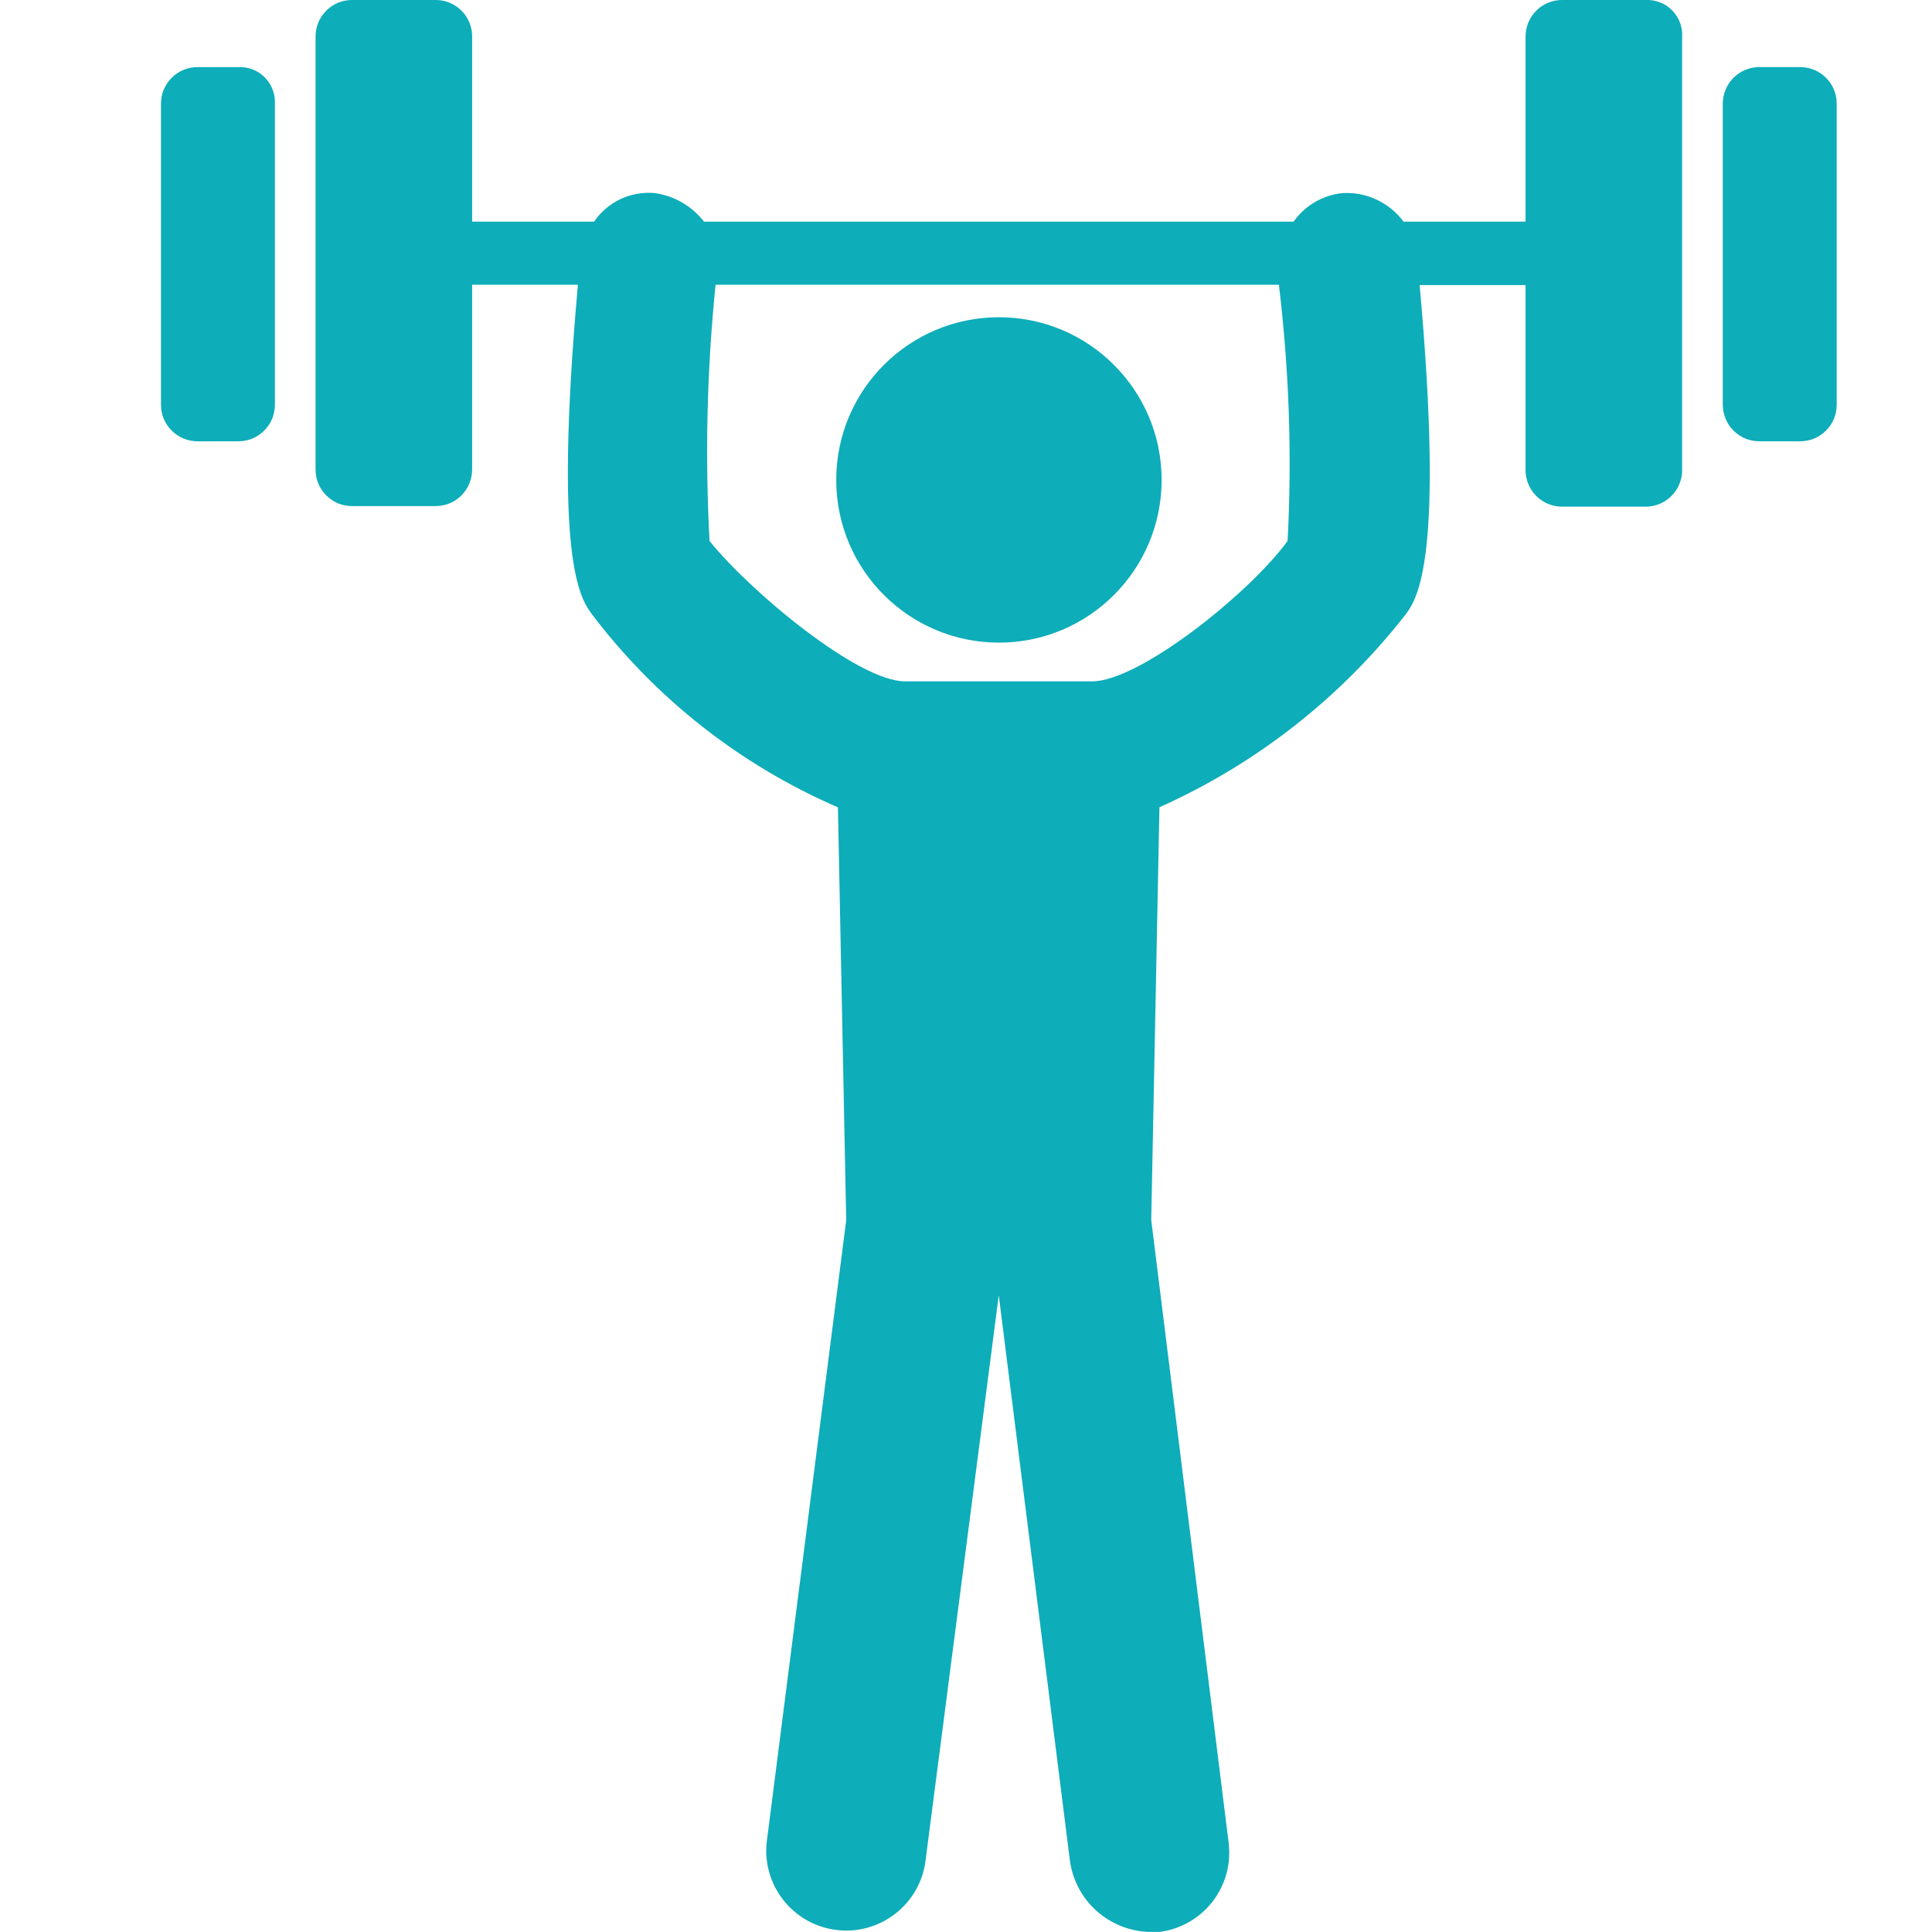 <svg width="24" height="24" viewBox="0 0 24 24" fill="none" xmlns="http://www.w3.org/2000/svg">
<g clip-path="url(#clip0_3011_29223)">
<path d="M2.96 0.834H2.454C2.395 0.833 2.336 0.845 2.28 0.868C2.225 0.89 2.175 0.924 2.133 0.966C2.09 1.008 2.057 1.059 2.034 1.114C2.011 1.169 2 1.228 2 1.288V5.027C2 5.087 2.011 5.146 2.034 5.202C2.057 5.257 2.09 5.307 2.133 5.349C2.175 5.391 2.225 5.425 2.28 5.448C2.336 5.47 2.395 5.482 2.454 5.482H2.96C3.02 5.482 3.079 5.47 3.134 5.448C3.19 5.425 3.24 5.391 3.282 5.349C3.324 5.307 3.358 5.257 3.381 5.202C3.403 5.146 3.415 5.087 3.415 5.027V1.288C3.418 1.228 3.408 1.167 3.386 1.111C3.364 1.054 3.331 1.003 3.288 0.96C3.245 0.917 3.194 0.884 3.138 0.862C3.081 0.84 3.021 0.831 2.96 0.834Z" fill="#0DADB9"/>
<path d="M20.442 2.65306e-05H19.406C19.346 -0 19.287 0.011 19.232 0.034C19.176 0.057 19.126 0.09 19.084 0.133C19.042 0.175 19.008 0.225 18.985 0.28C18.963 0.336 18.951 0.395 18.951 0.455V2.753H17.435C17.348 2.636 17.233 2.542 17.101 2.48C16.969 2.418 16.823 2.39 16.677 2.399C16.556 2.411 16.44 2.449 16.335 2.51C16.23 2.571 16.14 2.654 16.07 2.753H8.745C8.596 2.561 8.379 2.434 8.138 2.399C7.991 2.385 7.844 2.41 7.71 2.472C7.577 2.535 7.463 2.632 7.38 2.753H5.865V0.455C5.866 0.395 5.854 0.336 5.831 0.28C5.809 0.225 5.775 0.175 5.733 0.133C5.691 0.09 5.64 0.057 5.585 0.034C5.53 0.011 5.471 -0 5.411 2.65306e-05H4.374C4.315 -0 4.255 0.011 4.2 0.034C4.145 0.057 4.095 0.09 4.053 0.133C4.01 0.175 3.977 0.225 3.954 0.28C3.931 0.336 3.92 0.395 3.92 0.455V5.832C3.92 5.892 3.931 5.951 3.954 6.006C3.977 6.062 4.01 6.112 4.053 6.154C4.095 6.196 4.145 6.23 4.2 6.253C4.255 6.275 4.315 6.287 4.374 6.287H5.41C5.47 6.287 5.529 6.275 5.584 6.253C5.64 6.23 5.69 6.196 5.732 6.154C5.774 6.112 5.808 6.062 5.83 6.006C5.853 5.951 5.865 5.892 5.865 5.832V3.537H7.179C6.875 6.948 7.204 7.427 7.352 7.629C8.147 8.679 9.2 9.506 10.409 10.029L10.512 15.158L9.527 22.863C9.51 22.992 9.519 23.124 9.553 23.25C9.587 23.375 9.646 23.493 9.726 23.597C9.806 23.7 9.905 23.786 10.018 23.851C10.131 23.916 10.256 23.958 10.386 23.974C10.515 23.991 10.646 23.982 10.772 23.948C10.898 23.913 11.016 23.855 11.119 23.775C11.223 23.695 11.309 23.596 11.374 23.483C11.439 23.37 11.481 23.245 11.497 23.115L12.407 16.09L13.291 23.115C13.324 23.355 13.441 23.576 13.622 23.738C13.802 23.899 14.034 23.992 14.276 23.999H14.403C14.532 23.983 14.657 23.941 14.771 23.876C14.884 23.811 14.983 23.725 15.063 23.622C15.143 23.518 15.202 23.4 15.236 23.274C15.27 23.148 15.278 23.017 15.262 22.887L14.301 15.156L14.403 10.028C15.603 9.491 16.653 8.669 17.461 7.633C17.613 7.431 17.941 6.925 17.635 3.541H18.951V5.839C18.951 5.899 18.963 5.958 18.985 6.013C19.008 6.069 19.042 6.119 19.084 6.161C19.126 6.203 19.176 6.237 19.232 6.26C19.287 6.282 19.346 6.294 19.406 6.294H20.442C20.501 6.294 20.561 6.282 20.616 6.26C20.671 6.237 20.721 6.203 20.763 6.161C20.806 6.119 20.839 6.069 20.862 6.013C20.885 5.958 20.896 5.899 20.896 5.839V0.461C20.9 0.4 20.891 0.339 20.87 0.282C20.848 0.225 20.815 0.172 20.772 0.129C20.729 0.085 20.678 0.051 20.621 0.029C20.564 0.007 20.503 -0.003 20.442 2.65306e-05ZM15.995 6.72C15.516 7.377 14.151 8.464 13.567 8.464H11.242C10.661 8.464 9.322 7.352 8.814 6.72C8.757 5.659 8.782 4.595 8.889 3.537H15.887C16.014 4.593 16.051 5.658 15.995 6.72Z" fill="#0DADB9"/>
<path d="M22.361 0.833H21.856C21.796 0.833 21.737 0.845 21.682 0.868C21.626 0.89 21.576 0.924 21.534 0.966C21.492 1.008 21.458 1.059 21.436 1.114C21.413 1.169 21.401 1.228 21.401 1.288V5.027C21.401 5.087 21.413 5.146 21.436 5.201C21.458 5.257 21.492 5.307 21.534 5.349C21.576 5.391 21.626 5.425 21.682 5.448C21.737 5.47 21.796 5.482 21.856 5.482H22.361C22.421 5.482 22.48 5.47 22.536 5.448C22.591 5.425 22.641 5.391 22.683 5.349C22.726 5.307 22.759 5.257 22.782 5.201C22.805 5.146 22.816 5.087 22.816 5.027V1.288C22.816 1.228 22.805 1.169 22.782 1.114C22.759 1.059 22.726 1.008 22.683 0.966C22.641 0.924 22.591 0.89 22.536 0.868C22.48 0.845 22.421 0.833 22.361 0.833Z" fill="#0DADB9"/>
<path d="M12.409 7.983C13.525 7.983 14.43 7.078 14.43 5.962C14.43 4.846 13.525 3.941 12.409 3.941C11.293 3.941 10.388 4.846 10.388 5.962C10.388 7.078 11.293 7.983 12.409 7.983Z" fill="#0DADB9"/>
</g>
<defs>
<clipPath id="clip0_3011_29223">
<rect width="24" height="24" fill="white"/>
</clipPath>
</defs>
</svg>
